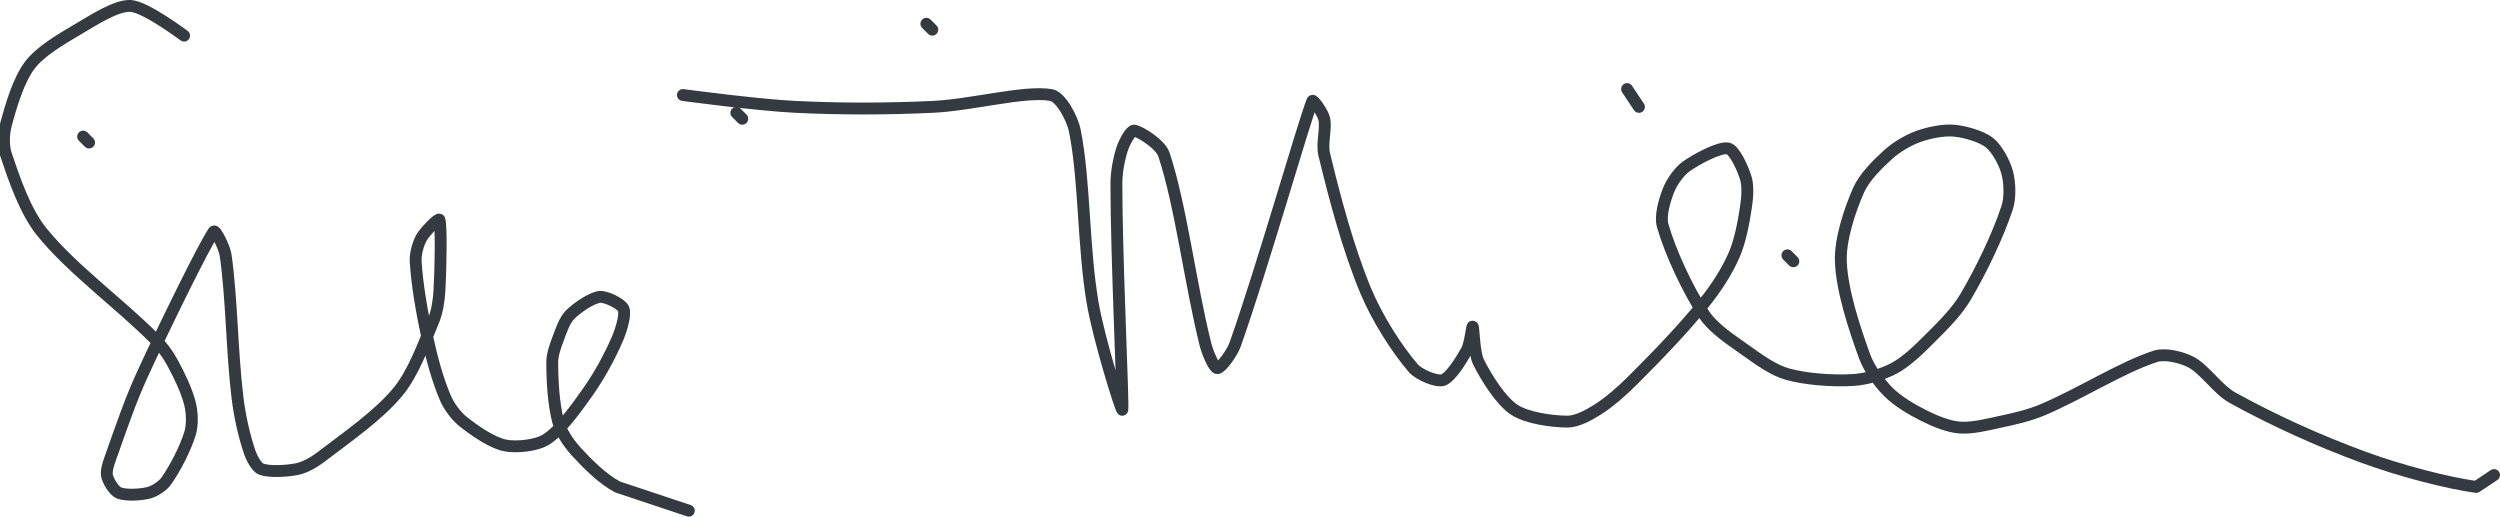 <?xml version="1.0" encoding="UTF-8" standalone="no"?><!DOCTYPE svg PUBLIC "-//W3C//DTD SVG 1.1//EN" "http://www.w3.org/Graphics/SVG/1.1/DTD/svg11.dtd"><svg xmlns="http://www.w3.org/2000/svg" version="1.1" width="421" height="87"><path stroke-linejoin="round" stroke-linecap="round" stroke-width="2" stroke="rgb(52, 58, 64)" fill="none" d="M 156 4 l 1 1"/><path stroke-linejoin="round" stroke-linecap="round" stroke-width="2" stroke="rgb(52, 58, 64)" fill="none" d="M 124 19 l 1 1"/><path stroke-linejoin="round" stroke-linecap="round" stroke-width="2" stroke="rgb(52, 58, 64)" fill="none" d="M 276 18 l -2 -3"/><path stroke-linejoin="round" stroke-linecap="round" stroke-width="2" stroke="rgb(52, 58, 64)" fill="none" d="M 14 23 l 1 1"/><path stroke-linejoin="round" stroke-linecap="round" stroke-width="2" stroke="rgb(52, 58, 64)" fill="none" d="M 31 6 c -0.16 -0.09 -6.46 -4.86 -9 -5 c -2.43 -0.13 -6.24 2.38 -9 4 c -2.8 1.65 -6.27 3.69 -8 6 c -1.87 2.49 -3.15 6.8 -4 10 c -0.4 1.49 -0.48 3.57 0 5 c 1.37 4.1 3.23 9.57 6 13 c 5.05 6.27 12.87 11.87 19 18 c 1.17 1.17 2.23 2.58 3 4 c 1.18 2.16 2.44 4.75 3 7 c 0.37 1.48 0.44 3.57 0 5 c -0.78 2.55 -2.5 5.86 -4 8 c -0.6 0.86 -2 1.75 -3 2 c -1.38 0.34 -3.89 0.47 -5 0 c -0.8 -0.34 -1.87 -2.08 -2 -3 c -0.15 -1.05 0.54 -2.69 1 -4 c 1.56 -4.42 3.03 -8.71 5 -13 c 3.8 -8.27 10.41 -21.73 12 -24 c 0.26 -0.38 1.81 2.64 2 4 c 1.05 7.33 1.03 15.99 2 24 c 0.37 3.07 1.1 6.3 2 9 c 0.35 1.06 1.19 2.7 2 3 c 1.35 0.51 4.24 0.35 6 0 c 1.31 -0.26 2.85 -1.12 4 -2 c 4.37 -3.35 9.69 -7 13 -11 c 2.61 -3.15 4.36 -8.03 6 -12 c 0.62 -1.51 0.9 -3.33 1 -5 c 0.23 -3.93 0.33 -11 0 -12 c -0.12 -0.35 -2.39 1.93 -3 3 c -0.59 1.04 -1.07 2.74 -1 4 c 0.24 4.01 1.07 8.7 2 13 c 0.74 3.41 1.72 7.02 3 10 c 0.61 1.43 1.81 3.05 3 4 c 1.92 1.53 4.82 3.53 7 4 c 1.91 0.41 5.39 0.04 7 -1 c 2.42 -1.56 5 -5.17 7 -8 c 1.94 -2.75 3.72 -6.01 5 -9 c 0.63 -1.48 1.41 -4.04 1 -5 c -0.36 -0.84 -2.94 -2.12 -4 -2 c -1.38 0.15 -3.82 1.82 -5 3 c -0.91 0.91 -1.49 2.64 -2 4 c -0.47 1.26 -1 2.72 -1 4 c 0 3.13 0.22 7.08 1 10 c 0.45 1.7 1.77 3.64 3 5 c 1.95 2.14 4.5 4.68 7 6 l 12 4"/><path stroke-linejoin="round" stroke-linecap="round" stroke-width="2" stroke="rgb(52, 58, 64)" fill="none" d="M 115 16 c 0.33 0.04 12.54 1.69 19 2 c 7.77 0.37 15.21 0.36 23 0 c 6.8 -0.32 15.45 -2.76 20 -2 c 1.63 0.27 3.58 3.91 4 6 c 1.69 8.46 1.38 19.48 3 29 c 1.04 6.1 4.9 18.5 5 18 c 0.2 -1.02 -1 -25.51 -1 -38 c 0 -2 0.42 -4.25 1 -6 c 0.35 -1.04 1.41 -3.08 2 -3 c 1.05 0.15 4.44 2.33 5 4 c 2.84 8.52 4.44 21.76 7 32 c 0.35 1.4 1.45 4 2 4 c 0.62 0 2.48 -2.53 3 -4 c 4.5 -12.67 11.43 -37.01 13 -41 c 0.13 -0.33 1.78 2 2 3 c 0.37 1.67 -0.45 4.15 0 6 c 1.79 7.41 4.03 15.87 7 23 c 1.89 4.53 5.21 9.78 8 13 c 0.98 1.13 3.94 2.35 5 2 c 1.26 -0.42 3.06 -3.31 4 -5 c 0.6 -1.09 0.87 -4.13 1 -4 c 0.2 0.2 0.19 4.39 1 6 c 1.33 2.65 3.74 6.5 6 8 c 2.08 1.39 6.39 2 9 2 c 1.53 0 3.57 -1.09 5 -2 c 2.08 -1.32 4.15 -3.15 6 -5 c 4.2 -4.2 8.34 -8.47 12 -13 c 1.95 -2.41 3.81 -5.28 5 -8 c 1.04 -2.38 1.6 -5.37 2 -8 c 0.25 -1.59 0.42 -3.61 0 -5 c -0.49 -1.62 -1.91 -4.78 -3 -5 c -1.42 -0.28 -5.18 1.73 -7 3 c -1.2 0.84 -2.45 2.62 -3 4 c -0.67 1.68 -1.47 4.35 -1 6 c 1.29 4.5 4.22 10.83 7 15 c 1.55 2.32 4.53 4.24 7 6 c 2.16 1.54 4.65 3.35 7 4 c 3.22 0.89 7.59 1.19 11 1 c 2.25 -0.12 5.05 -0.95 7 -2 c 2.09 -1.12 4.17 -3.17 6 -5 c 2.16 -2.16 4.5 -4.46 6 -7 c 2.69 -4.56 5.42 -10.27 7 -15 c 0.57 -1.72 0.46 -4.32 0 -6 c -0.44 -1.63 -1.75 -4.03 -3 -5 c -1.35 -1.05 -4.14 -1.84 -6 -2 c -1.79 -0.15 -4.24 0.36 -6 1 c -1.69 0.61 -3.65 1.78 -5 3 c -1.81 1.63 -4.05 3.86 -5 6 c -1.51 3.39 -3.13 8.35 -3 12 c 0.17 4.87 2.24 11.17 4 16 c 0.77 2.11 2.44 4.44 4 6 c 1.56 1.56 3.93 2.97 6 4 c 1.81 0.91 4.12 1.86 6 2 c 2.1 0.16 4.69 -0.5 7 -1 c 2.38 -0.51 4.78 -1.06 7 -2 c 6.42 -2.72 13.35 -7.19 19 -9 c 1.64 -0.52 4.45 0.17 6 1 c 2.35 1.27 4.43 4.58 7 6 c 6.74 3.72 14.48 7.25 22 10 c 6.11 2.24 14.02 4.32 19 5 l 3 -2"/><path stroke-linejoin="round" stroke-linecap="round" stroke-width="2" stroke="rgb(52, 58, 64)" fill="none" d="M 301 43 l 1 1"/></svg>